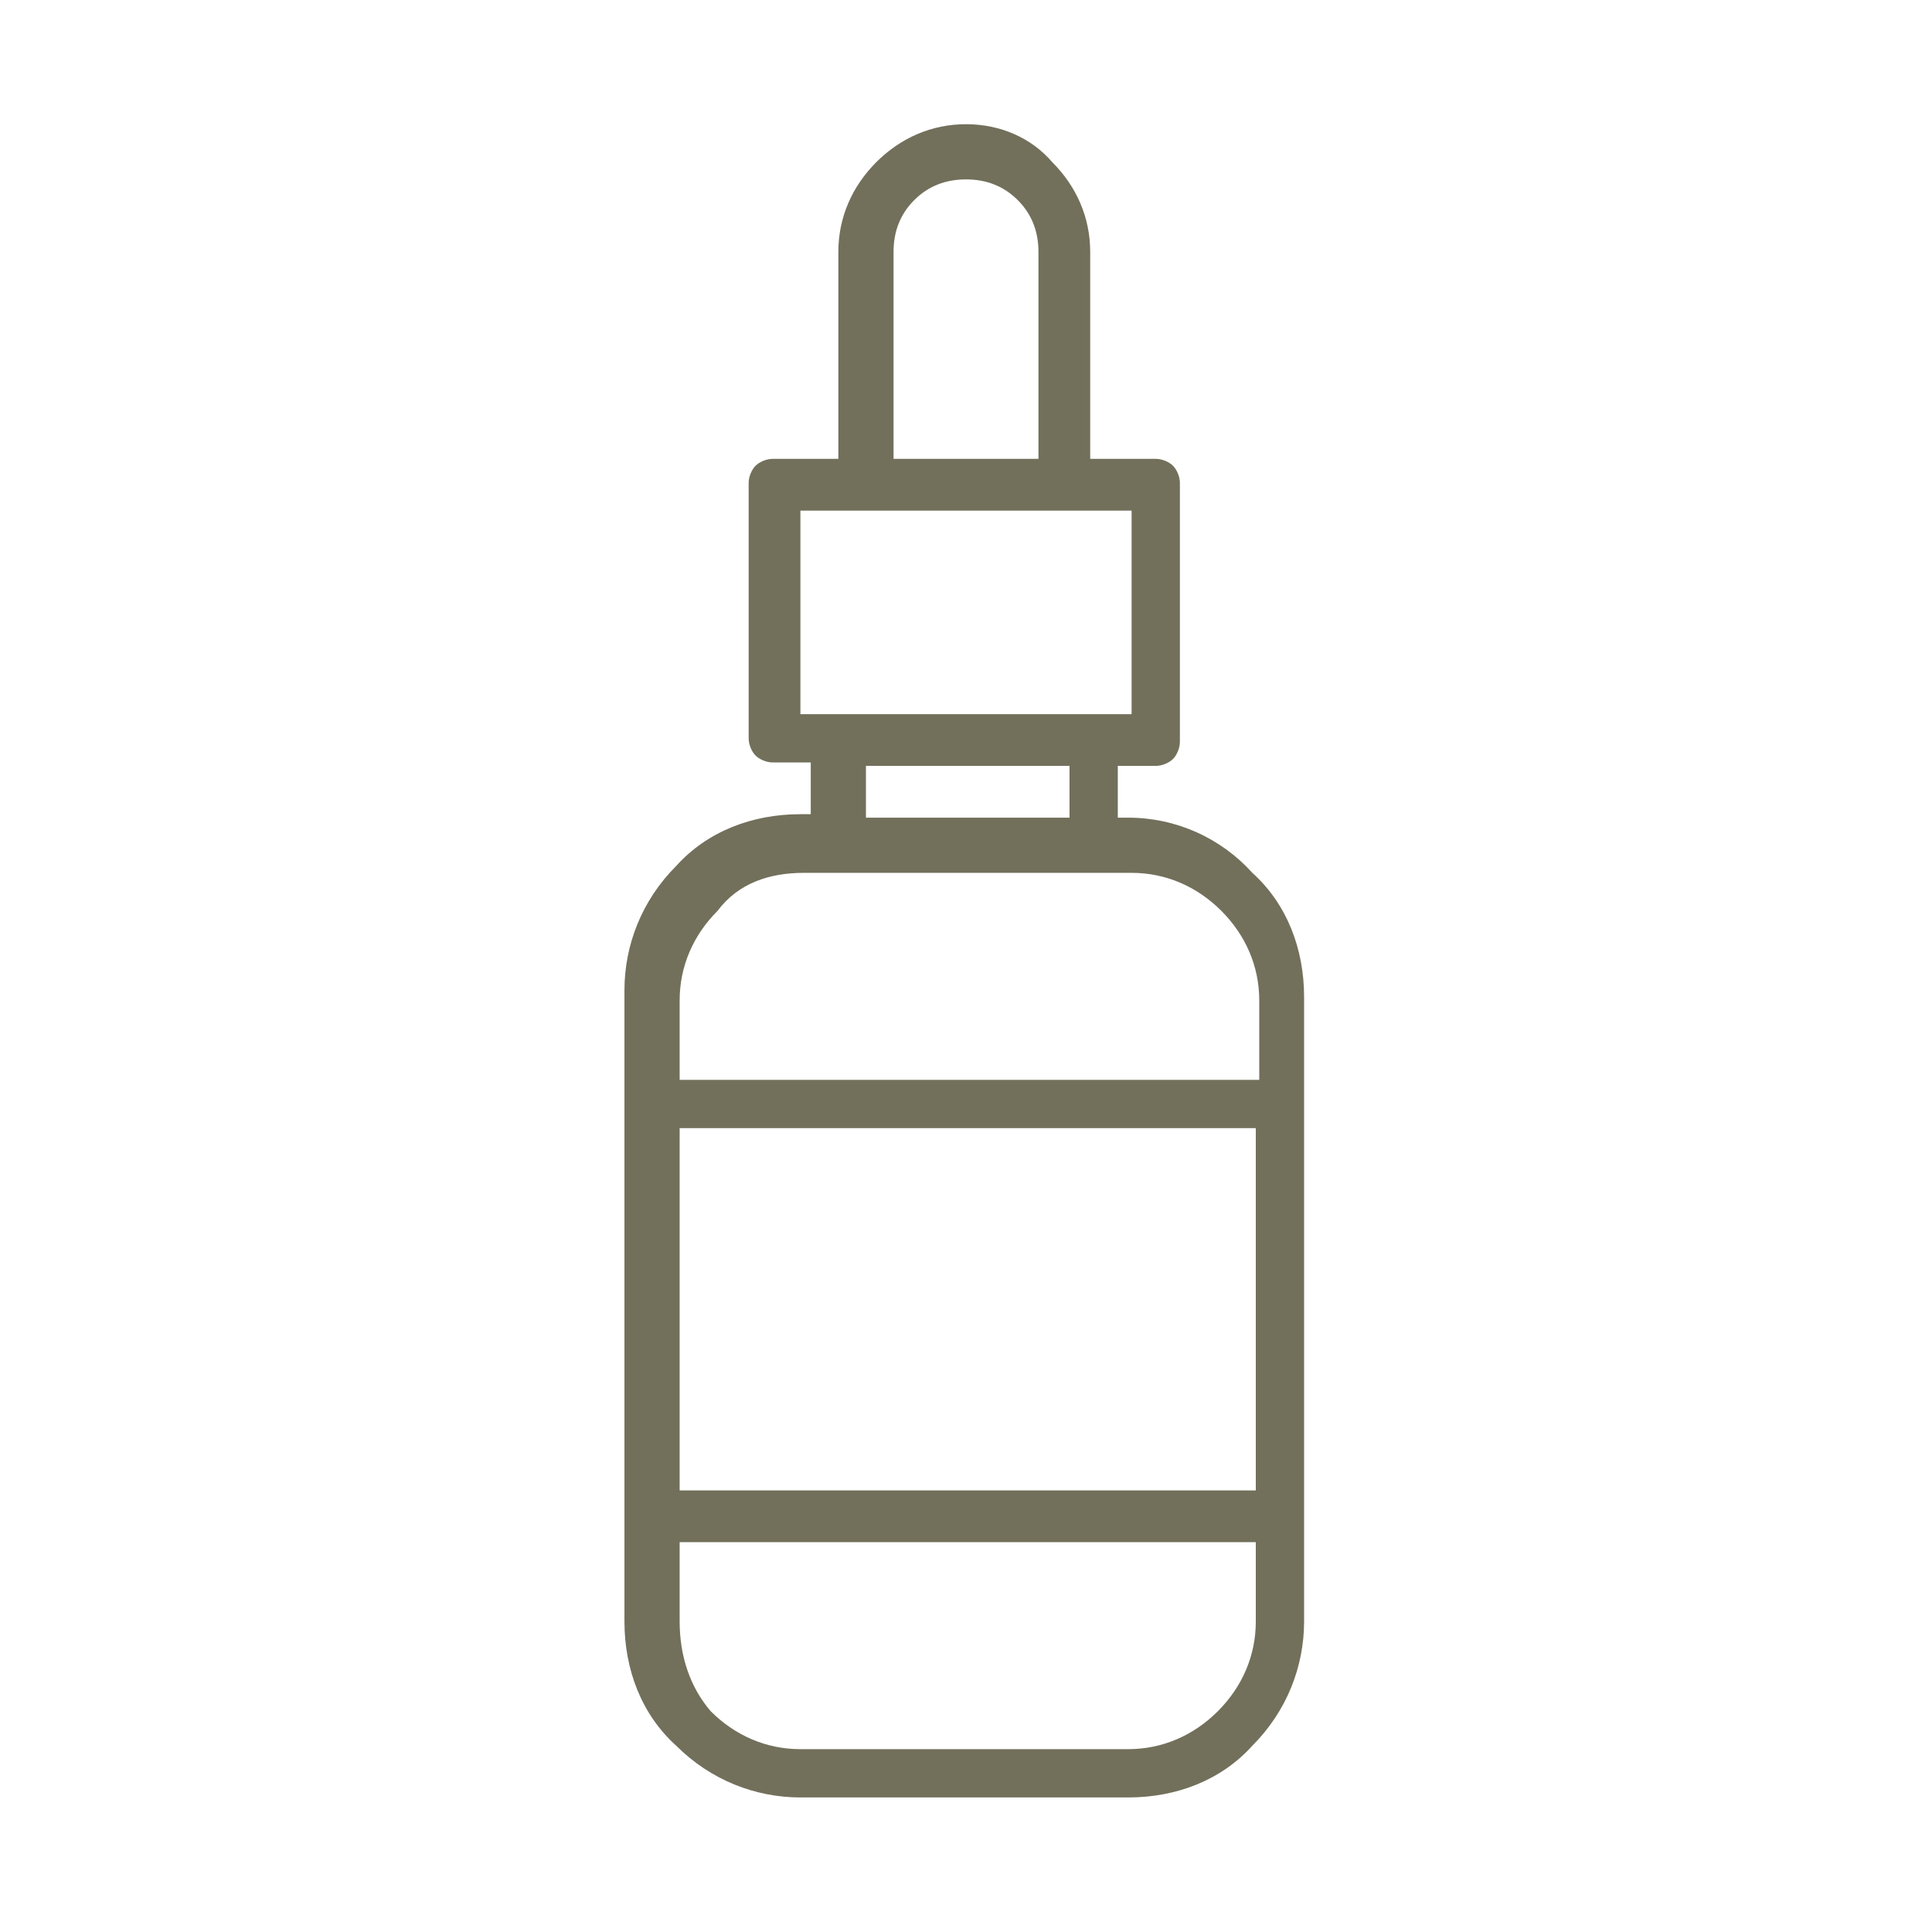 <?xml version="1.0" encoding="utf-8"?>
<!-- Generator: Adobe Illustrator 25.2.3, SVG Export Plug-In . SVG Version: 6.00 Build 0)  -->
<svg version="1.1" id="圖層_1" xmlns="http://www.w3.org/2000/svg" xmlns:xlink="http://www.w3.org/1999/xlink" x="0px" y="0px"
	 viewBox="0 0 56 56" enable-background="new 0 0 56 56" xml:space="preserve">
<path fill="#72705B" d="M32.7,23.7h-0.3v-1.5h1.1c0.2,0,0.4-0.1,0.5-0.2c0.1-0.1,0.2-0.3,0.2-0.5V14c0-0.2-0.1-0.4-0.2-0.5
	c-0.1-0.1-0.3-0.2-0.5-0.2h-1.9v-6c0-1-0.4-1.9-1.1-2.6C29.9,4,29,3.6,28,3.6c-1,0-1.9,0.4-2.6,1.1c-0.7,0.7-1.1,1.6-1.1,2.6v6h-1.9
	c-0.2,0-0.4,0.1-0.5,0.2c-0.1,0.1-0.2,0.3-0.2,0.5v7.4c0,0.2,0.1,0.4,0.2,0.5c0.1,0.1,0.3,0.2,0.5,0.2h1.1v1.5h-0.3
	c-1.4,0-2.7,0.5-3.6,1.5c-1,1-1.5,2.3-1.5,3.6V47c0,1.4,0.5,2.7,1.5,3.6c1,1,2.3,1.5,3.6,1.5h9.5c1.4,0,2.7-0.5,3.6-1.5
	c1-1,1.5-2.3,1.5-3.6V28.9c0-1.4-0.5-2.7-1.5-3.6C35.4,24.3,34.1,23.7,32.7,23.7z M25.9,7.3c0-0.6,0.2-1.1,0.6-1.5s0.9-0.6,1.5-0.6
	c0.6,0,1.1,0.2,1.5,0.6s0.6,0.9,0.6,1.5v6h-4.2V7.3z M23.2,14.8h9.6v5.9h-9.6V14.8z M25.1,22.2h5.9v1.5h-5.9V22.2z M23.3,25.3h9.5
	c1,0,1.9,0.4,2.6,1.1c0.7,0.7,1.1,1.6,1.1,2.6v2.3H19.7v-2.3c0-1,0.4-1.9,1.1-2.6C21.4,25.6,22.3,25.3,23.3,25.3L23.3,25.3z
	 M36.3,43.2H19.7V32.7h16.7V43.2z M32.7,50.7h-9.5c-1,0-1.9-0.4-2.6-1.1C20,48.9,19.7,48,19.7,47v-2.3h16.7V47c0,1-0.4,1.9-1.1,2.6
	C34.6,50.3,33.7,50.7,32.7,50.7z"/>
</svg>
